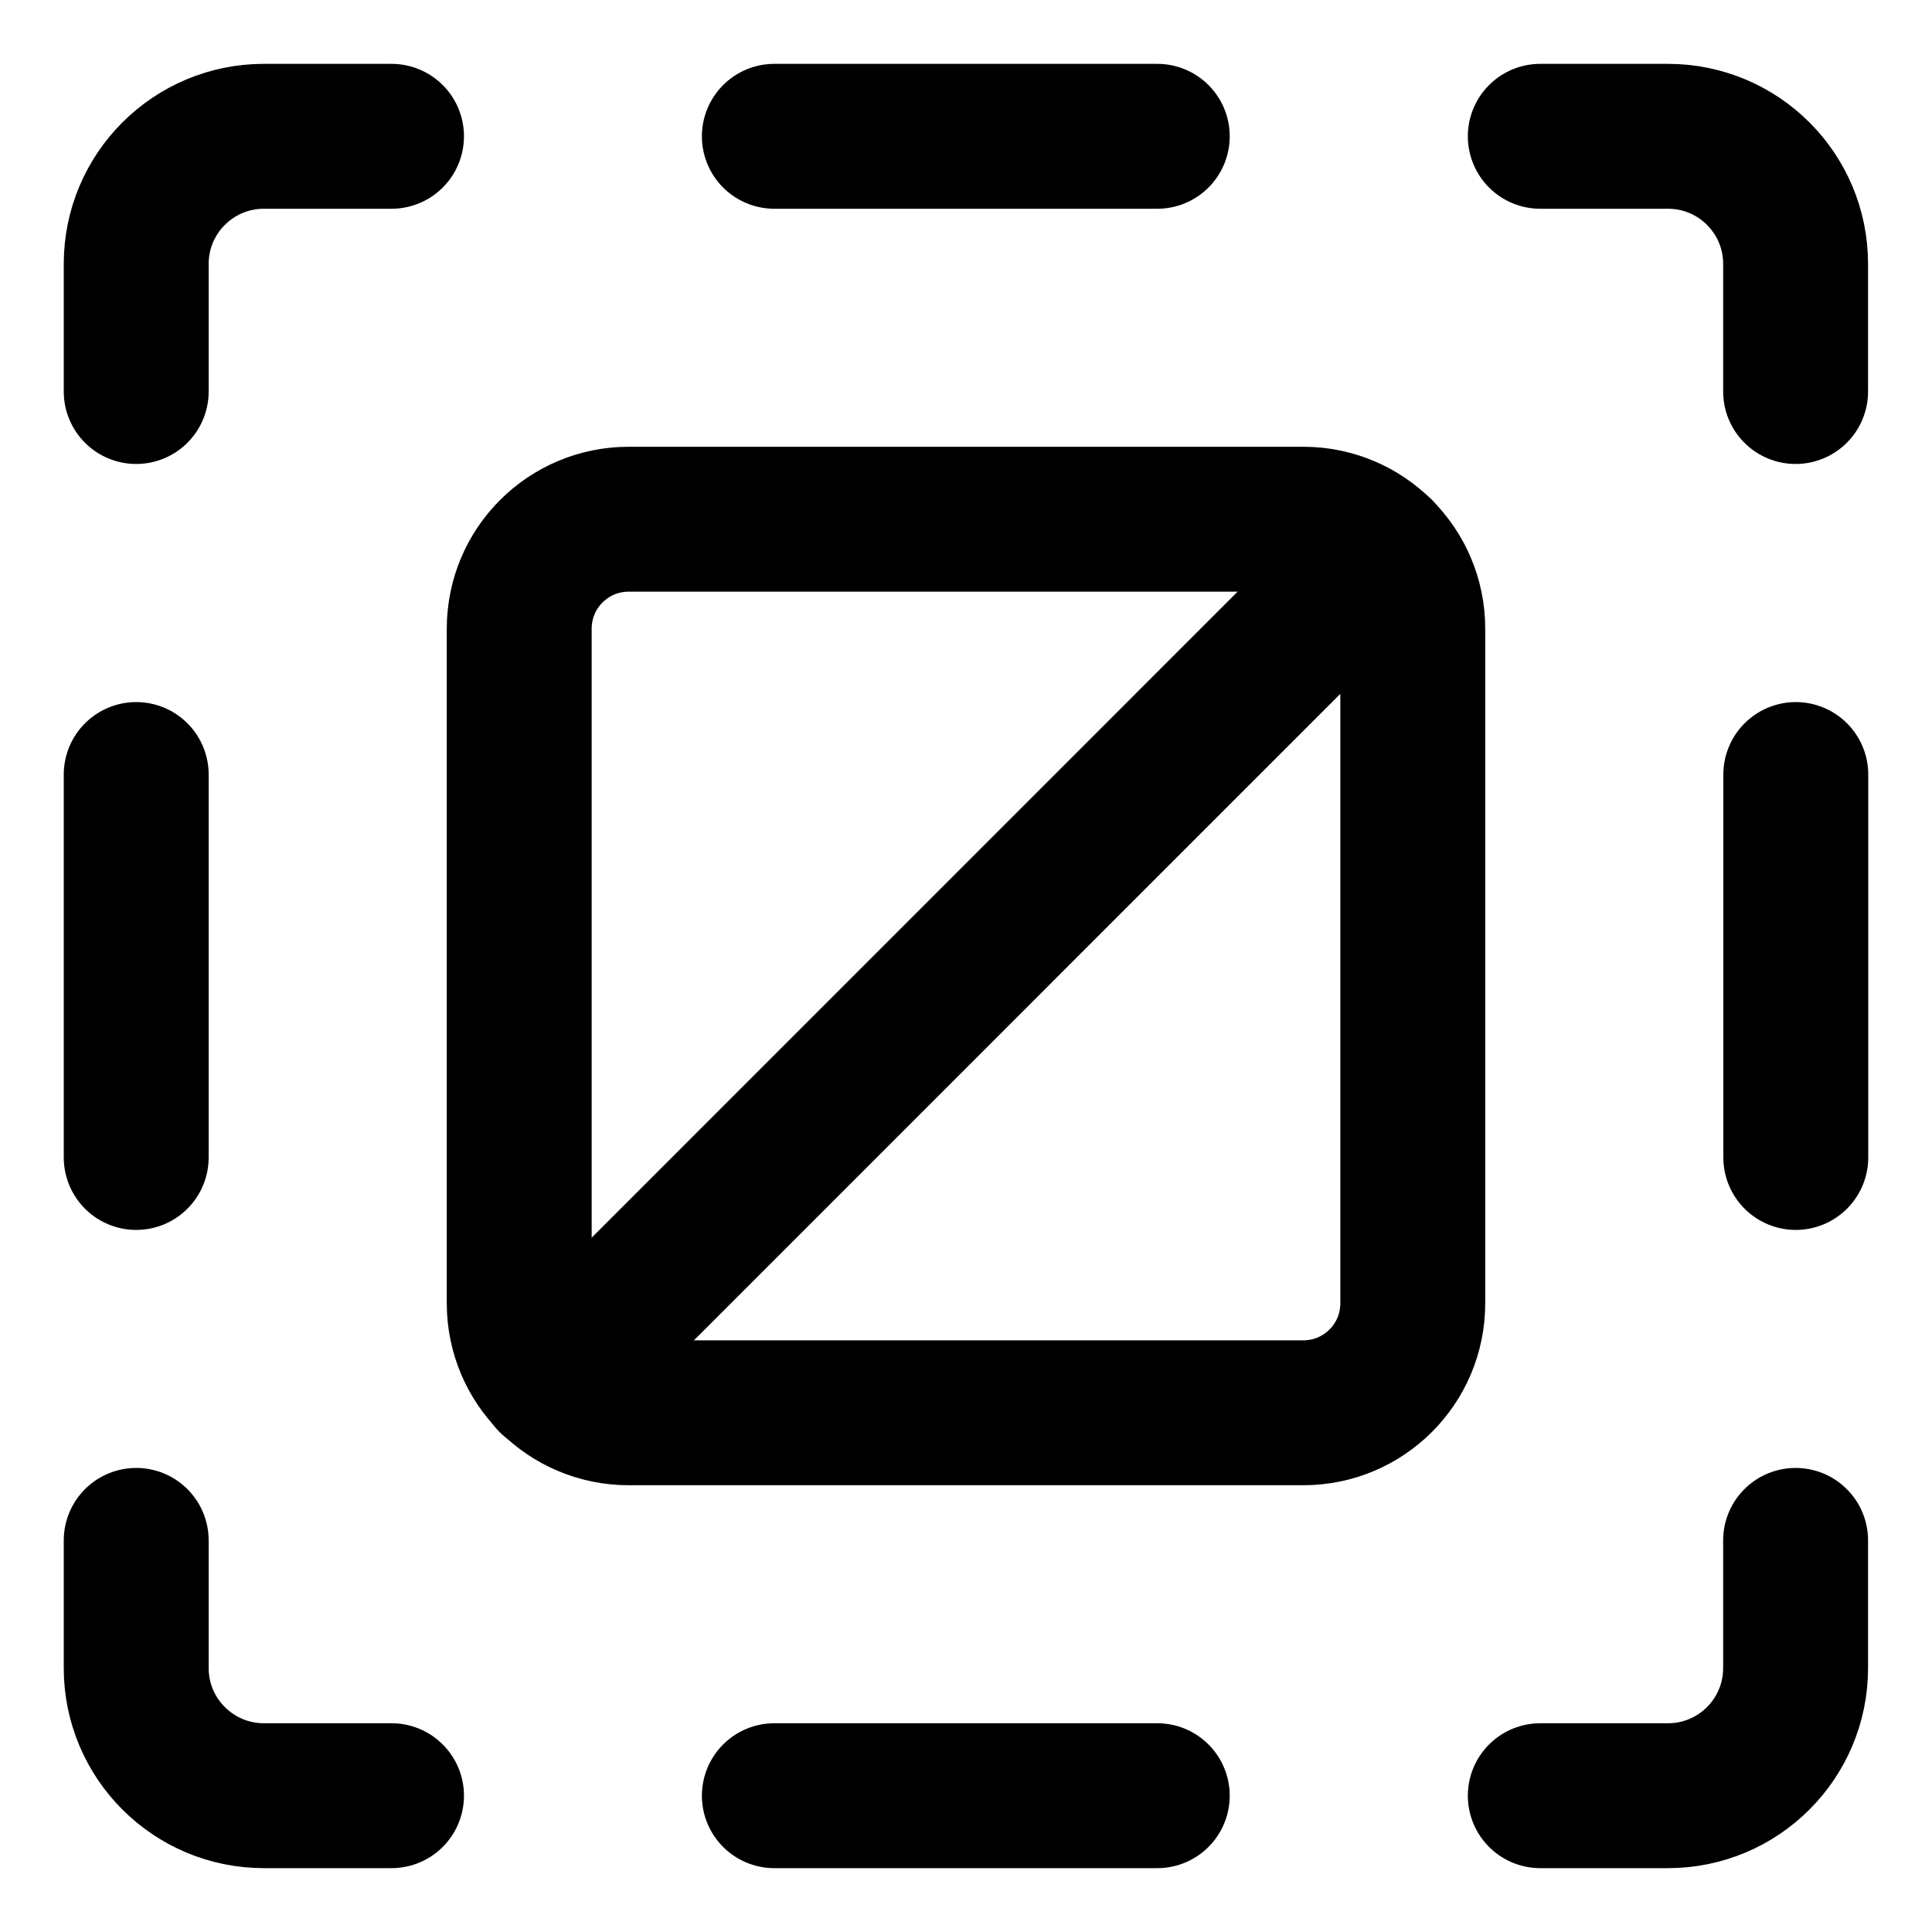<svg width="20" height="20" viewBox="0 0 20 20" fill="none" xmlns="http://www.w3.org/2000/svg">
<g id="select-none-5" clip-path="url(#clip0_47_144109)">
<g id="select-none">
<path id="Rectangle 433" d="M5.375 6.508C5.375 5.882 5.882 5.375 6.508 5.375H13.492C14.118 5.375 14.625 5.882 14.625 6.508V13.492C14.625 14.118 14.118 14.625 13.492 14.625H6.508C5.882 14.625 5.375 14.118 5.375 13.492V6.508Z" stroke="black" stroke-width="1.5" stroke-linecap="round" stroke-linejoin="round"/>
<path id="Vector 2552" d="M5.703 14.295L14.292 5.705" stroke="black" stroke-width="1.5" stroke-linecap="round" stroke-linejoin="round"/>
<path id="Vector 2558" d="M8.016 1.411H11.98" stroke="black" stroke-width="1.5" stroke-linecap="round" stroke-linejoin="round"/>
<path id="Vector 2559" d="M8.016 18.589H11.98" stroke="black" stroke-width="1.5" stroke-linecap="round" stroke-linejoin="round"/>
<path id="Vector 2554" d="M1.41 8.018V11.982" stroke="black" stroke-width="1.5" stroke-linecap="round" stroke-linejoin="round"/>
<path id="Vector 2555" d="M1.41 15.946V17.268C1.41 17.997 2.002 18.589 2.732 18.589H4.053" stroke="black" stroke-width="1.5" stroke-linecap="round" stroke-linejoin="round"/>
<path id="Vector 2556" d="M15.945 18.589H17.267C17.997 18.589 18.588 17.997 18.588 17.268V15.946" stroke="black" stroke-width="1.5" stroke-linecap="round" stroke-linejoin="round"/>
<path id="Vector 2557" d="M18.588 4.053V2.732C18.588 2.002 17.997 1.411 17.267 1.411H15.945" stroke="black" stroke-width="1.5" stroke-linecap="round" stroke-linejoin="round"/>
<path id="Vector 2553" d="M1.41 4.053V2.732C1.41 2.002 2.002 1.411 2.732 1.411H4.053" stroke="black" stroke-width="1.5" stroke-linecap="round" stroke-linejoin="round"/>
<path id="Vector 2560" d="M18.59 8.018V11.982" stroke="black" stroke-width="1.5" stroke-linecap="round" stroke-linejoin="round"/>
</g>
</g>
<defs>
<clipPath id="clip0_47_144109">
<rect width="20" height="20" fill="white"/>
</clipPath>
</defs>
</svg>
